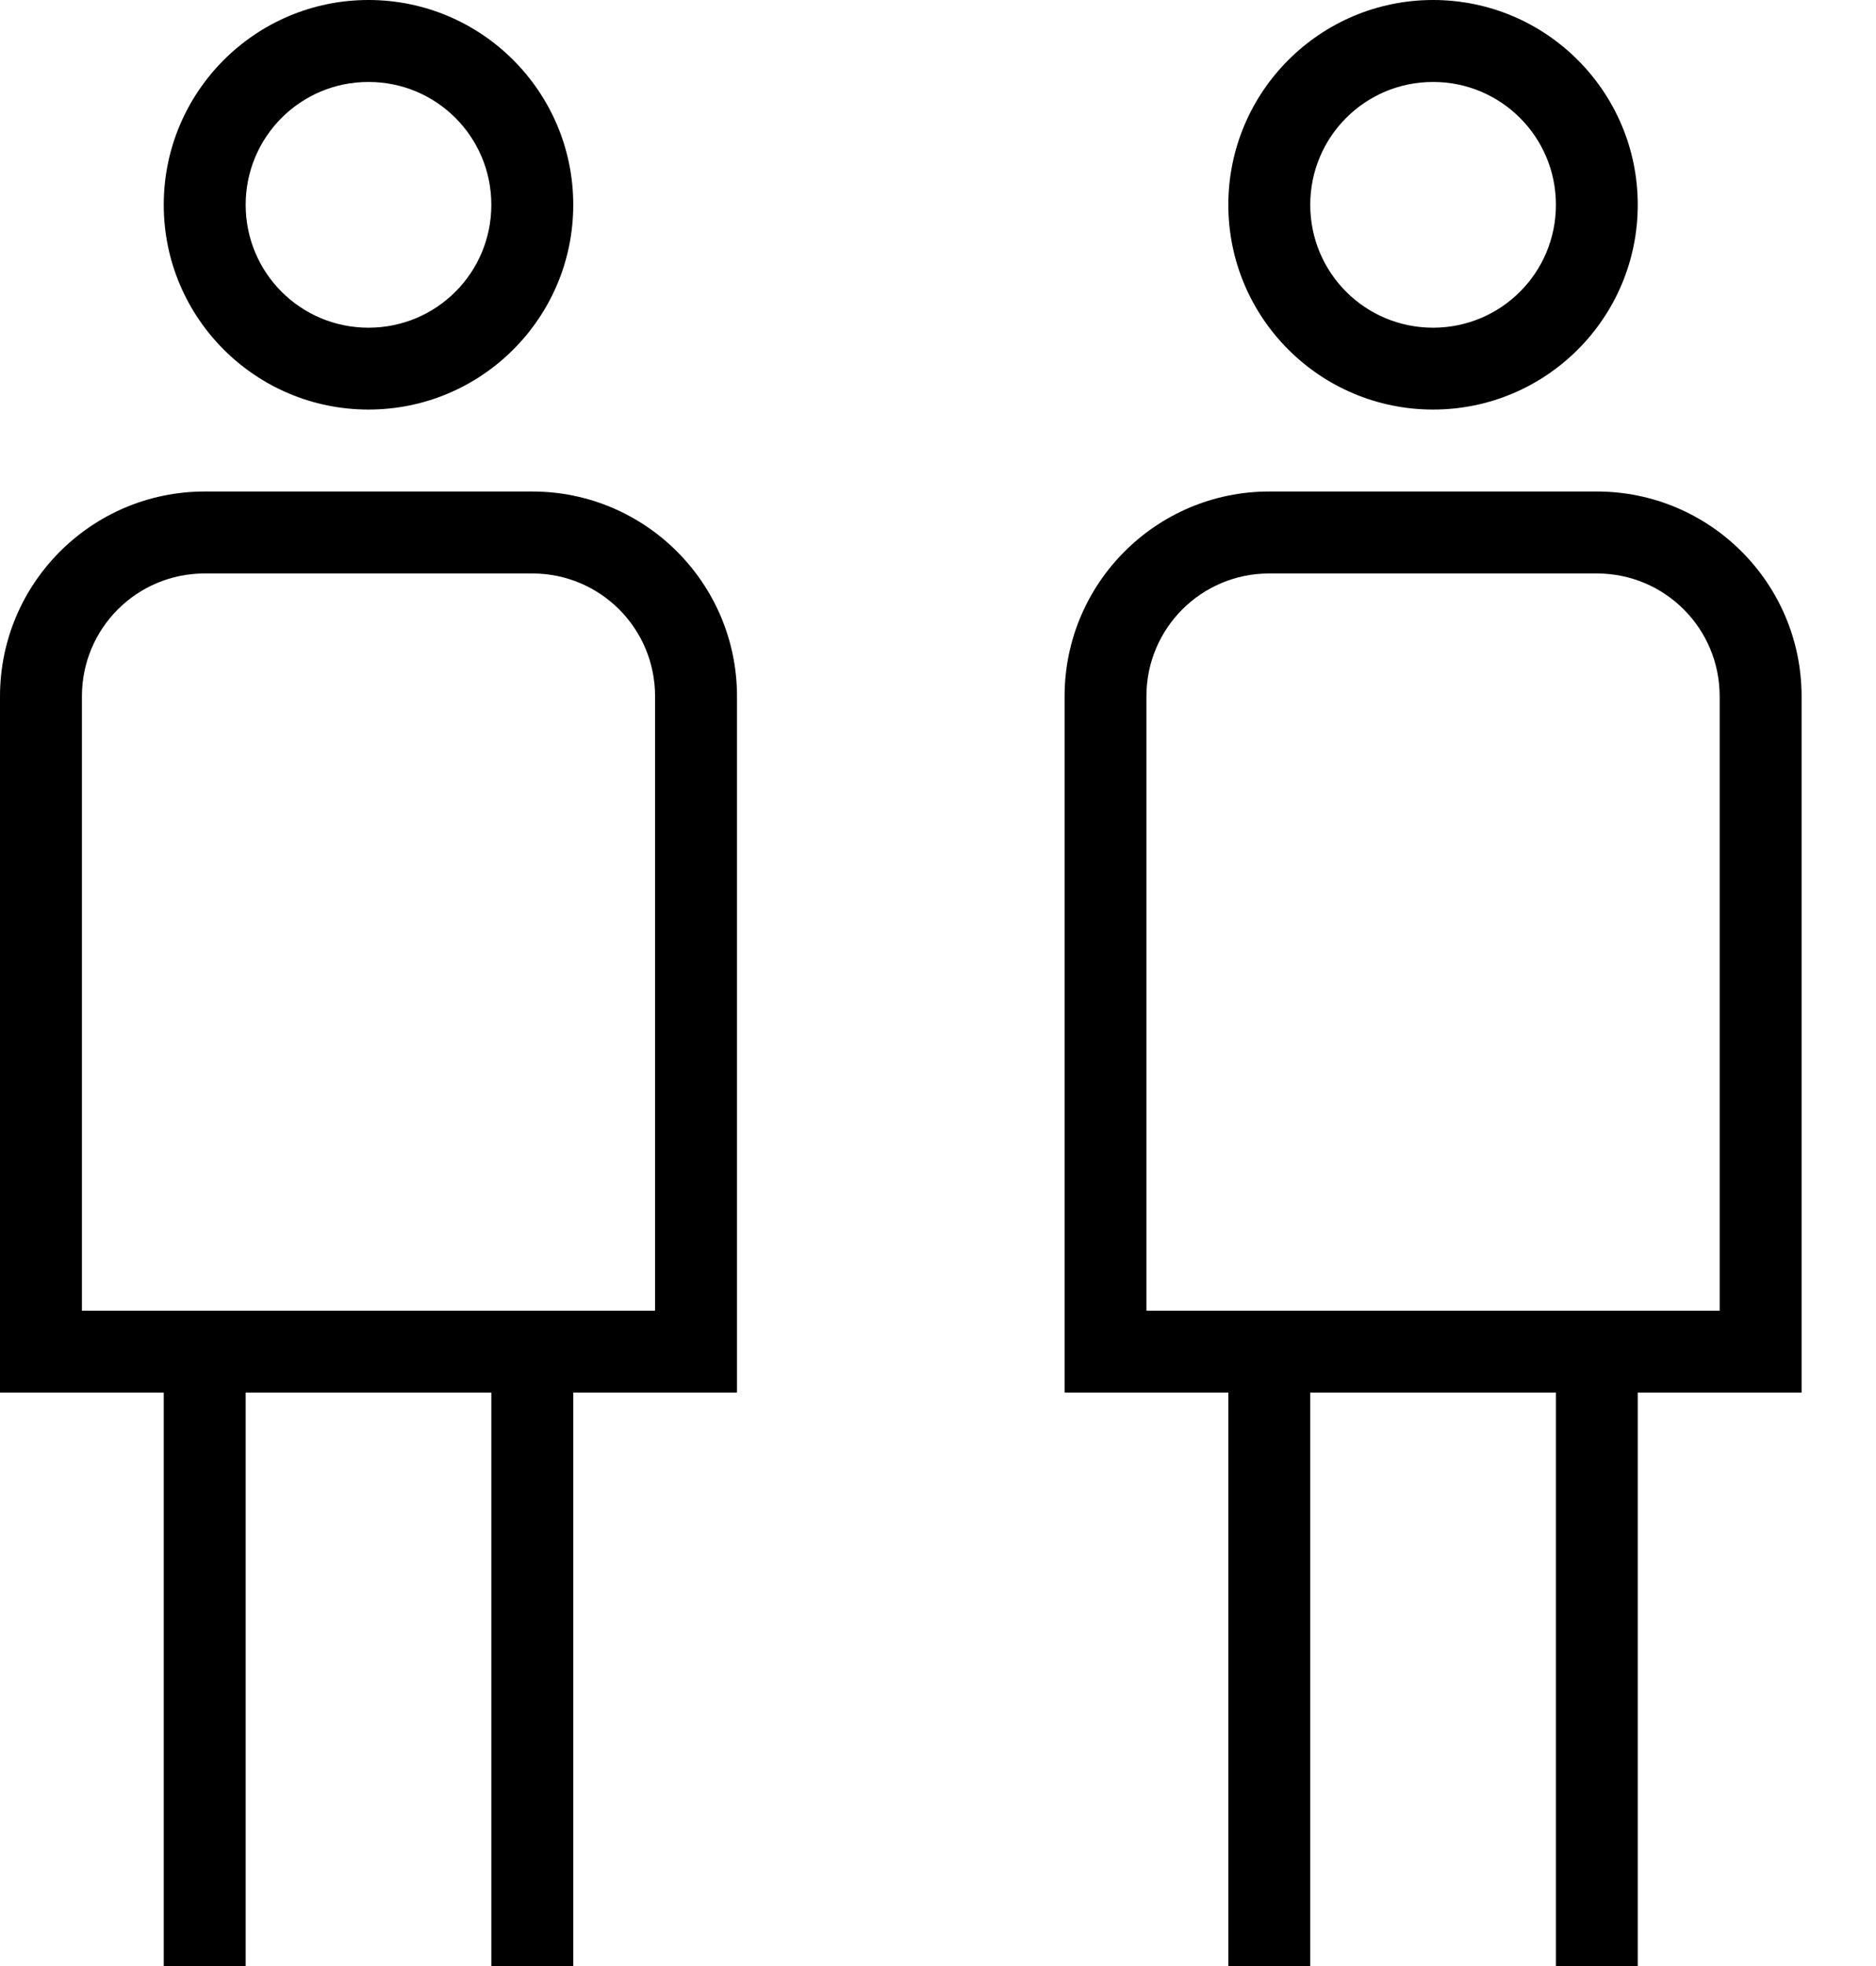 <svg width="21" height="22" viewBox="0 0 21 22" fill="none" xmlns="http://www.w3.org/2000/svg">
<path d="M4.125 4.583C5.39 4.583 6.417 3.557 6.417 2.292C6.417 1.027 5.39 0 4.125 0C2.86 0 1.833 1.027 1.833 2.292C1.833 3.557 2.86 4.583 4.125 4.583ZM4.125 0.917C4.886 0.917 5.5 1.531 5.5 2.292C5.5 3.053 4.886 3.667 4.125 3.667C3.364 3.667 2.75 3.053 2.75 2.292C2.75 1.531 3.364 0.917 4.125 0.917ZM5.958 5.5H2.292C1.027 5.5 0 6.527 0 7.792V15.583H1.833V22H2.75V15.583H5.5V22H6.417V15.583H8.25V7.792C8.25 6.527 7.223 5.5 5.958 5.5ZM7.333 14.667H0.917V7.792C0.917 7.031 1.531 6.417 2.292 6.417H5.958C6.719 6.417 7.333 7.031 7.333 7.792V14.667ZM16.042 4.583C17.307 4.583 18.333 3.557 18.333 2.292C18.333 1.027 17.307 0 16.042 0C14.777 0 13.75 1.027 13.75 2.292C13.75 3.557 14.777 4.583 16.042 4.583ZM16.042 0.917C16.802 0.917 17.417 1.531 17.417 2.292C17.417 3.053 16.802 3.667 16.042 3.667C15.281 3.667 14.667 3.053 14.667 2.292C14.667 1.531 15.281 0.917 16.042 0.917ZM20.167 7.792C20.167 6.527 19.14 5.5 17.875 5.5H14.208C12.943 5.5 11.917 6.527 11.917 7.792V15.583H13.75V22H14.667V15.583H17.417V22H18.333V15.583H20.167V7.792ZM19.25 14.667H12.833V7.792C12.833 7.031 13.447 6.417 14.208 6.417H17.875C18.636 6.417 19.25 7.031 19.25 7.792V14.667Z" fill="black"/>
</svg>
